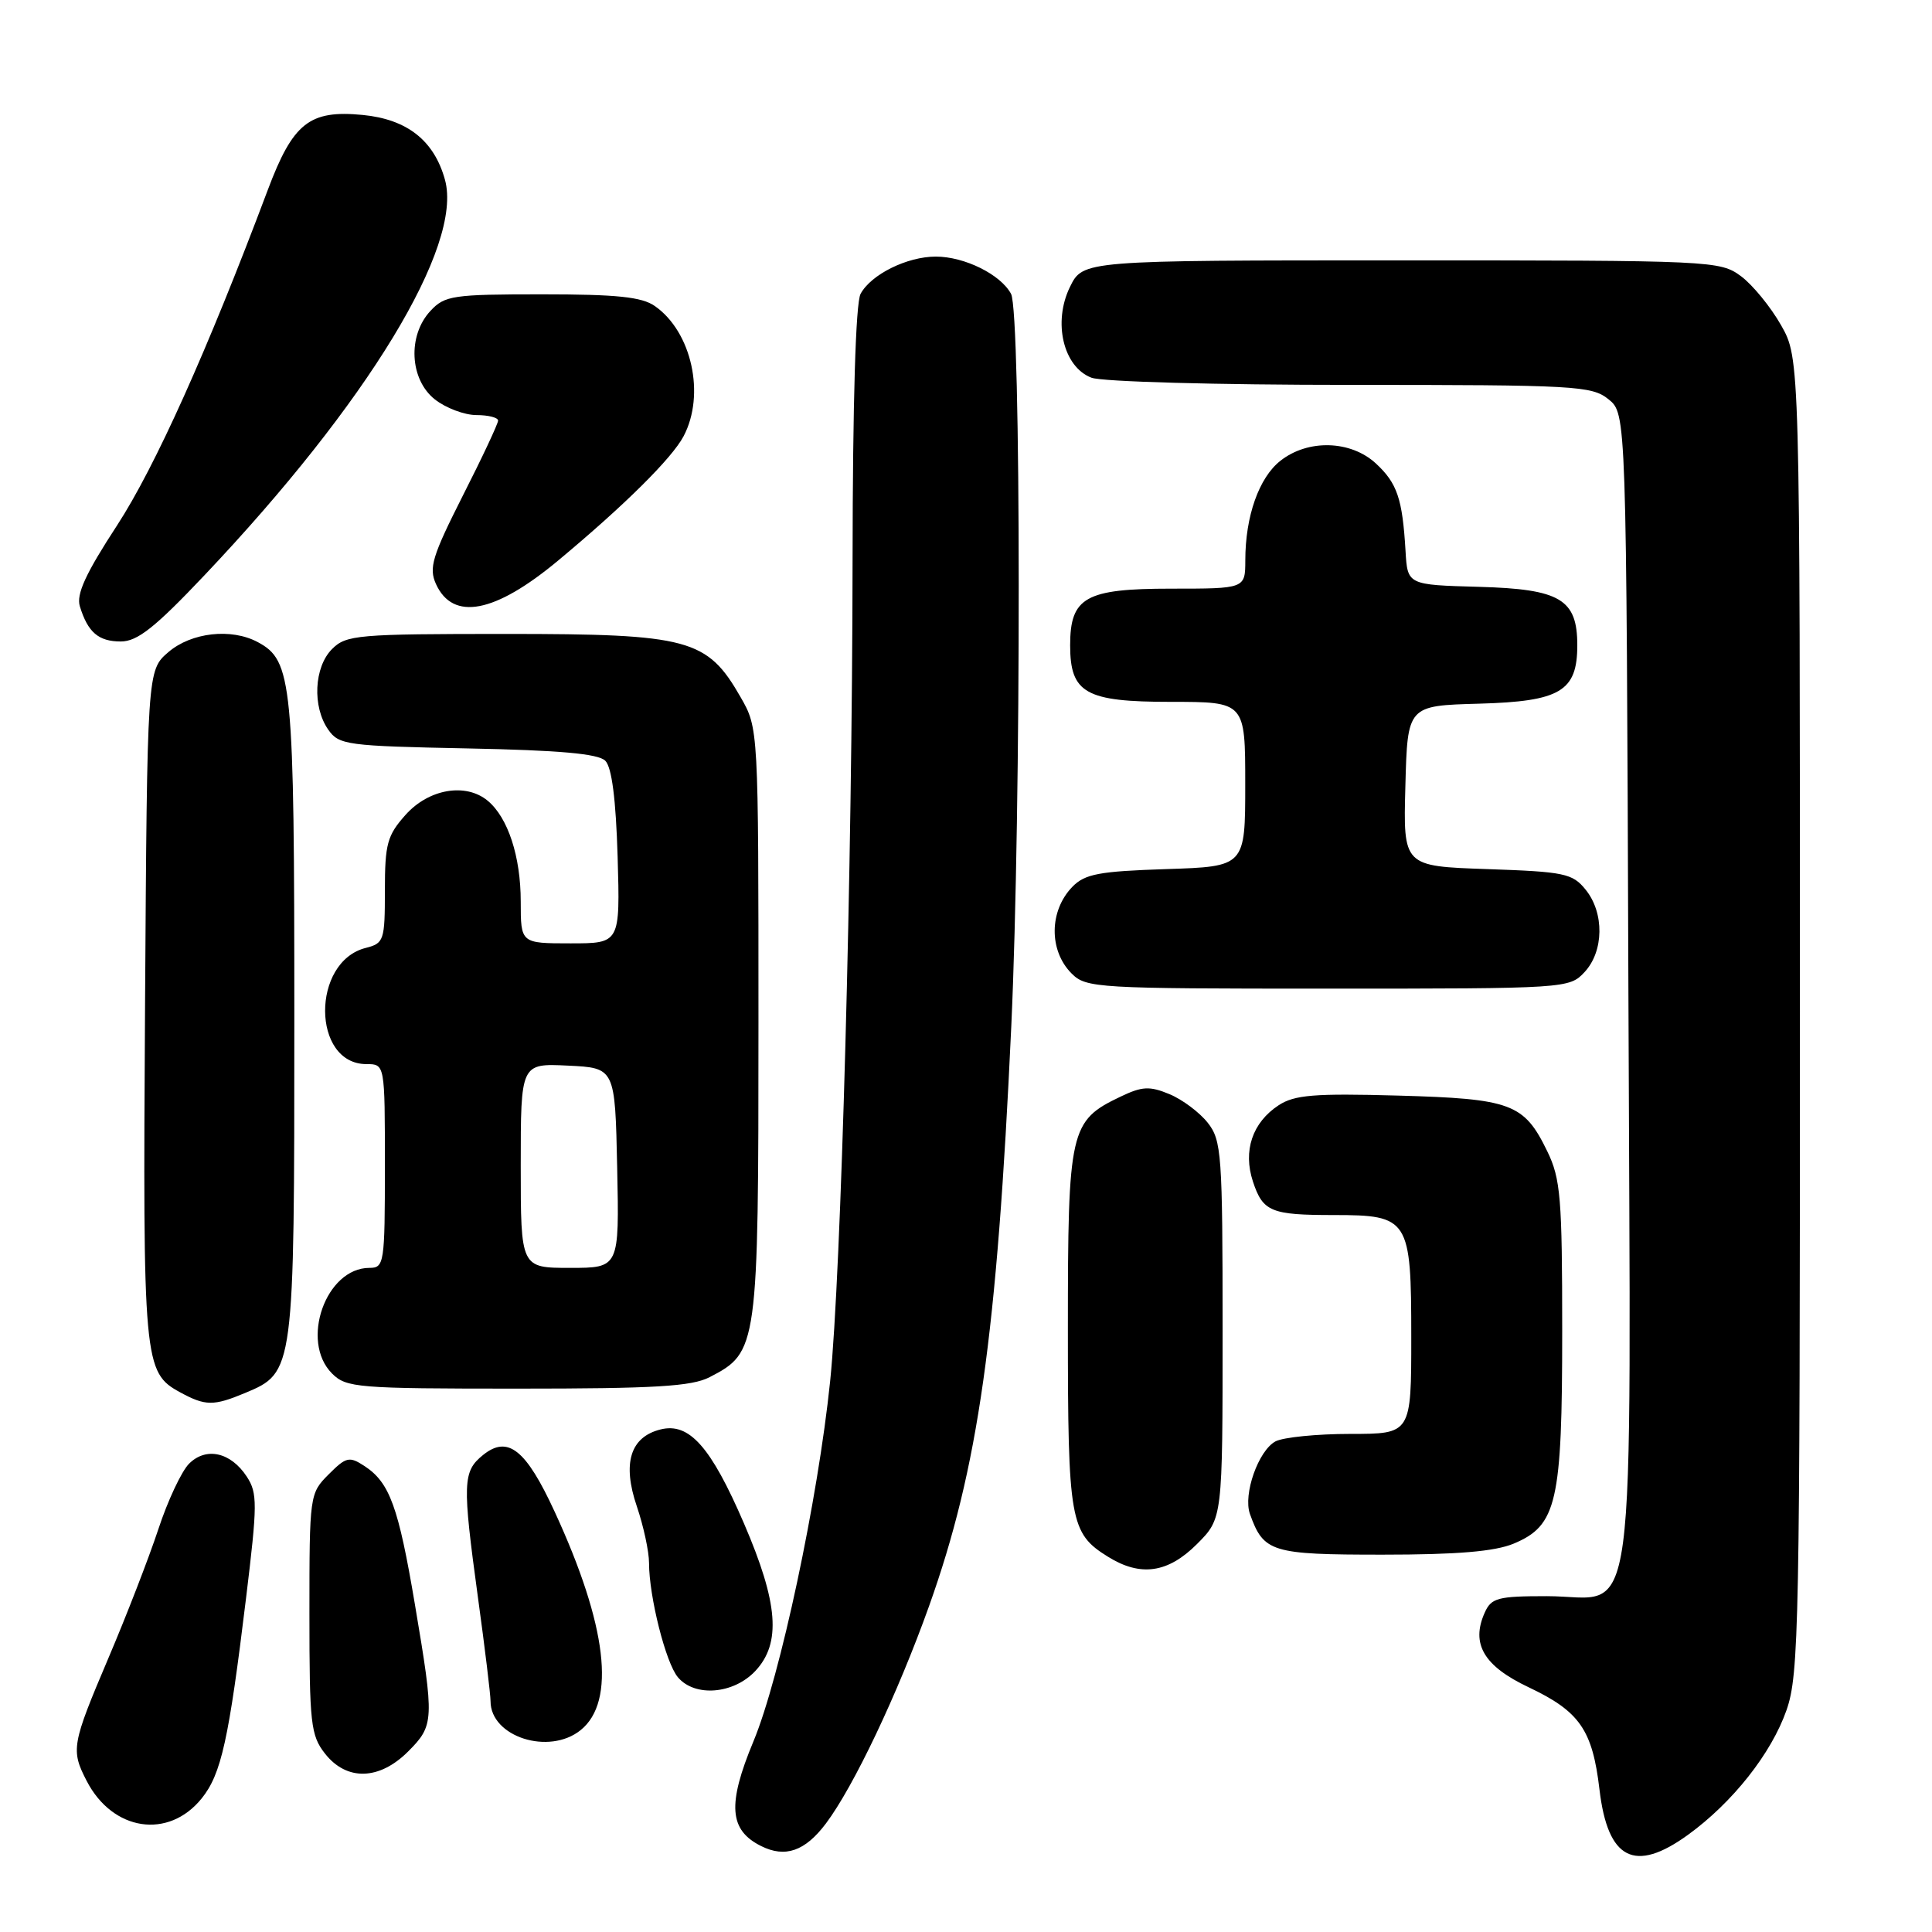 <?xml version="1.0" encoding="UTF-8" standalone="no"?>
<!DOCTYPE svg PUBLIC "-//W3C//DTD SVG 1.1//EN" "http://www.w3.org/Graphics/SVG/1.1/DTD/svg11.dtd" >
<svg xmlns="http://www.w3.org/2000/svg" xmlns:xlink="http://www.w3.org/1999/xlink" version="1.1" viewBox="0 0 256 256">
 <g >
 <path fill="currentColor"
d=" M 109.44 241.62 C 113.14 236.69 118.95 224.44 123.10 212.83 C 129.62 194.57 132.10 177.09 134.00 136.00 C 135.33 107.14 135.31 41.45 133.97 38.94 C 132.59 36.37 127.81 34.00 124.00 34.00 C 120.19 34.00 115.41 36.37 114.03 38.94 C 113.38 40.15 112.99 53.31 112.97 74.18 C 112.93 114.89 111.46 168.80 110.00 183.00 C 108.38 198.71 103.37 222.26 99.83 230.75 C 96.36 239.09 96.61 242.50 100.85 244.61 C 104.05 246.21 106.68 245.29 109.44 241.62 Z  M 223.66 243.13 C 229.58 238.84 234.71 232.35 236.72 226.61 C 238.38 221.86 238.50 215.41 238.50 134.50 C 238.50 47.50 238.50 47.50 236.00 43.09 C 234.62 40.66 232.23 37.74 230.68 36.59 C 227.92 34.55 226.88 34.50 185.68 34.50 C 143.50 34.50 143.50 34.50 141.77 38.03 C 139.49 42.70 140.89 48.63 144.63 50.05 C 146.02 50.58 161.22 51.00 178.95 51.00 C 208.80 51.00 210.93 51.12 213.14 52.91 C 215.50 54.82 215.50 54.82 215.77 130.78 C 216.08 219.54 217.16 211.49 204.94 211.50 C 198.46 211.50 197.60 211.73 196.73 213.69 C 194.88 217.82 196.61 220.76 202.55 223.57 C 209.31 226.77 211.01 229.21 211.94 237.13 C 213.04 246.42 216.60 248.24 223.66 243.13 Z  M 26.73 238.29 C 29.32 235.07 30.32 230.55 32.60 211.78 C 34.12 199.29 34.13 197.85 32.70 195.66 C 30.58 192.42 27.31 191.69 25.05 193.95 C 24.06 194.94 22.22 198.85 20.98 202.63 C 19.73 206.41 16.75 214.11 14.35 219.74 C 9.50 231.15 9.37 231.89 11.49 235.99 C 14.93 242.64 22.33 243.76 26.73 238.29 Z  M 54.08 232.08 C 57.54 228.61 57.57 227.96 54.98 212.61 C 52.79 199.62 51.63 196.45 48.30 194.26 C 46.28 192.94 45.87 193.04 43.55 195.36 C 41.03 197.88 41.00 198.11 41.00 213.82 C 41.00 228.40 41.17 229.95 43.07 232.37 C 45.94 236.01 50.26 235.90 54.08 232.08 Z  M 76.95 229.24 C 81.64 225.45 80.44 215.36 73.51 200.34 C 69.69 192.04 67.29 190.14 64.00 192.80 C 61.31 194.98 61.25 196.46 63.33 211.67 C 64.25 218.36 65.00 224.55 65.00 225.42 C 65.00 230.15 72.77 232.63 76.95 229.24 Z  M 100.08 221.42 C 103.54 217.73 103.13 212.42 98.58 201.86 C 94.20 191.70 91.32 188.45 87.52 189.41 C 83.51 190.41 82.44 193.90 84.38 199.59 C 85.27 202.21 86.00 205.59 86.00 207.10 C 86.00 211.55 88.22 220.36 89.83 222.25 C 92.07 224.90 97.19 224.49 100.08 221.42 Z  M 158.60 204.60 C 162.00 201.20 162.00 201.20 162.00 176.23 C 162.00 152.93 161.87 151.10 160.03 148.77 C 158.95 147.40 156.67 145.69 154.96 144.98 C 152.33 143.89 151.34 143.94 148.48 145.31 C 141.76 148.51 141.50 149.66 141.50 176.05 C 141.50 201.55 141.78 203.16 146.82 206.28 C 151.13 208.96 154.76 208.44 158.60 204.60 Z  M 200.57 204.54 C 206.30 202.14 207.00 199.08 207.00 176.35 C 207.00 158.76 206.79 156.19 205.03 152.57 C 201.95 146.21 200.27 145.59 185.23 145.17 C 174.14 144.86 171.53 145.08 169.43 146.45 C 165.94 148.74 164.68 152.49 166.02 156.56 C 167.34 160.56 168.41 161.00 176.75 161.00 C 186.69 161.00 187.00 161.49 187.00 177.15 C 187.00 190.00 187.00 190.00 178.93 190.00 C 174.50 190.00 170.03 190.45 169.01 190.99 C 166.74 192.21 164.70 198.00 165.62 200.60 C 167.44 205.69 168.45 206.00 183.19 206.00 C 193.11 206.00 198.06 205.58 200.57 204.54 Z  M 32.47 184.58 C 38.99 181.85 39.00 181.80 39.00 135.02 C 39.00 90.24 38.74 87.54 34.15 85.08 C 30.64 83.20 25.35 83.80 22.31 86.41 C 19.50 88.83 19.50 88.83 19.22 133.13 C 18.92 180.59 19.03 181.86 23.89 184.50 C 27.22 186.31 28.30 186.32 32.47 184.58 Z  M 94.03 182.48 C 100.42 179.18 100.50 178.63 100.50 135.50 C 100.50 96.50 100.50 96.50 98.13 92.37 C 93.71 84.65 91.30 84.00 67.11 84.00 C 47.33 84.00 45.87 84.13 44.00 86.00 C 41.61 88.39 41.36 93.65 43.50 96.69 C 44.91 98.71 45.96 98.85 61.95 99.17 C 74.13 99.41 79.27 99.87 80.20 100.80 C 81.07 101.66 81.61 105.89 81.84 113.55 C 82.17 125.00 82.17 125.00 75.59 125.00 C 69.00 125.00 69.00 125.00 69.00 119.47 C 69.00 113.49 67.31 108.33 64.62 106.10 C 61.71 103.69 56.82 104.53 53.75 107.96 C 51.31 110.69 51.00 111.81 51.00 118.00 C 51.00 124.61 50.87 124.99 48.48 125.60 C 41.23 127.41 41.30 141.00 48.56 141.00 C 51.00 141.00 51.00 141.00 51.00 154.50 C 51.00 167.43 50.91 168.00 48.95 168.00 C 43.17 168.00 39.73 177.73 44.00 182.00 C 45.88 183.88 47.33 184.00 68.55 184.00 C 86.75 184.00 91.67 183.71 94.03 182.48 Z  M 209.96 128.81 C 212.53 126.05 212.60 120.96 210.10 117.88 C 208.36 115.73 207.31 115.51 197.07 115.16 C 185.93 114.78 185.93 114.78 186.22 104.14 C 186.50 93.50 186.50 93.50 196.00 93.24 C 206.75 92.94 209.00 91.60 209.00 85.50 C 209.00 79.40 206.75 78.06 196.00 77.76 C 186.50 77.50 186.50 77.50 186.24 73.00 C 185.83 66.08 185.14 64.03 182.31 61.41 C 178.99 58.34 173.32 58.17 169.67 61.05 C 166.82 63.28 165.01 68.41 165.01 74.25 C 165.00 78.00 165.00 78.00 155.15 78.00 C 143.84 78.00 141.80 79.14 141.80 85.50 C 141.80 91.86 143.84 93.00 155.15 93.00 C 165.00 93.00 165.00 93.00 165.00 103.91 C 165.00 114.82 165.00 114.82 154.53 115.16 C 145.64 115.45 143.76 115.80 142.10 117.50 C 139.01 120.68 138.96 125.96 142.00 129.00 C 143.92 130.92 145.33 131.00 175.96 131.00 C 207.55 131.00 207.95 130.97 209.96 128.81 Z  M 27.07 76.25 C 48.72 53.40 61.38 32.58 58.96 23.82 C 57.52 18.61 53.94 15.80 48.05 15.23 C 41.00 14.55 38.82 16.28 35.47 25.20 C 27.47 46.49 20.54 61.89 15.51 69.62 C 11.35 75.99 10.09 78.74 10.58 80.34 C 11.64 83.79 13.05 85.00 16.01 85.00 C 18.20 85.00 20.54 83.15 27.07 76.25 Z  M 73.95 74.28 C 82.77 66.94 89.04 60.72 90.58 57.80 C 93.49 52.28 91.66 43.97 86.78 40.56 C 85.05 39.34 81.74 39.00 71.82 39.00 C 60.00 39.00 58.93 39.16 57.04 41.19 C 53.98 44.47 54.28 50.29 57.63 52.93 C 59.08 54.07 61.56 55.00 63.13 55.00 C 64.71 55.00 66.00 55.33 66.00 55.73 C 66.00 56.13 63.90 60.62 61.32 65.69 C 57.27 73.71 56.80 75.25 57.77 77.39 C 60.02 82.32 65.57 81.26 73.95 74.28 Z  M 69.00 154.45 C 69.00 140.90 69.00 140.90 75.25 141.20 C 81.50 141.50 81.50 141.50 81.78 154.75 C 82.06 168.00 82.06 168.00 75.53 168.00 C 69.00 168.00 69.00 168.00 69.00 154.45 Z "/>
</g>
</svg>